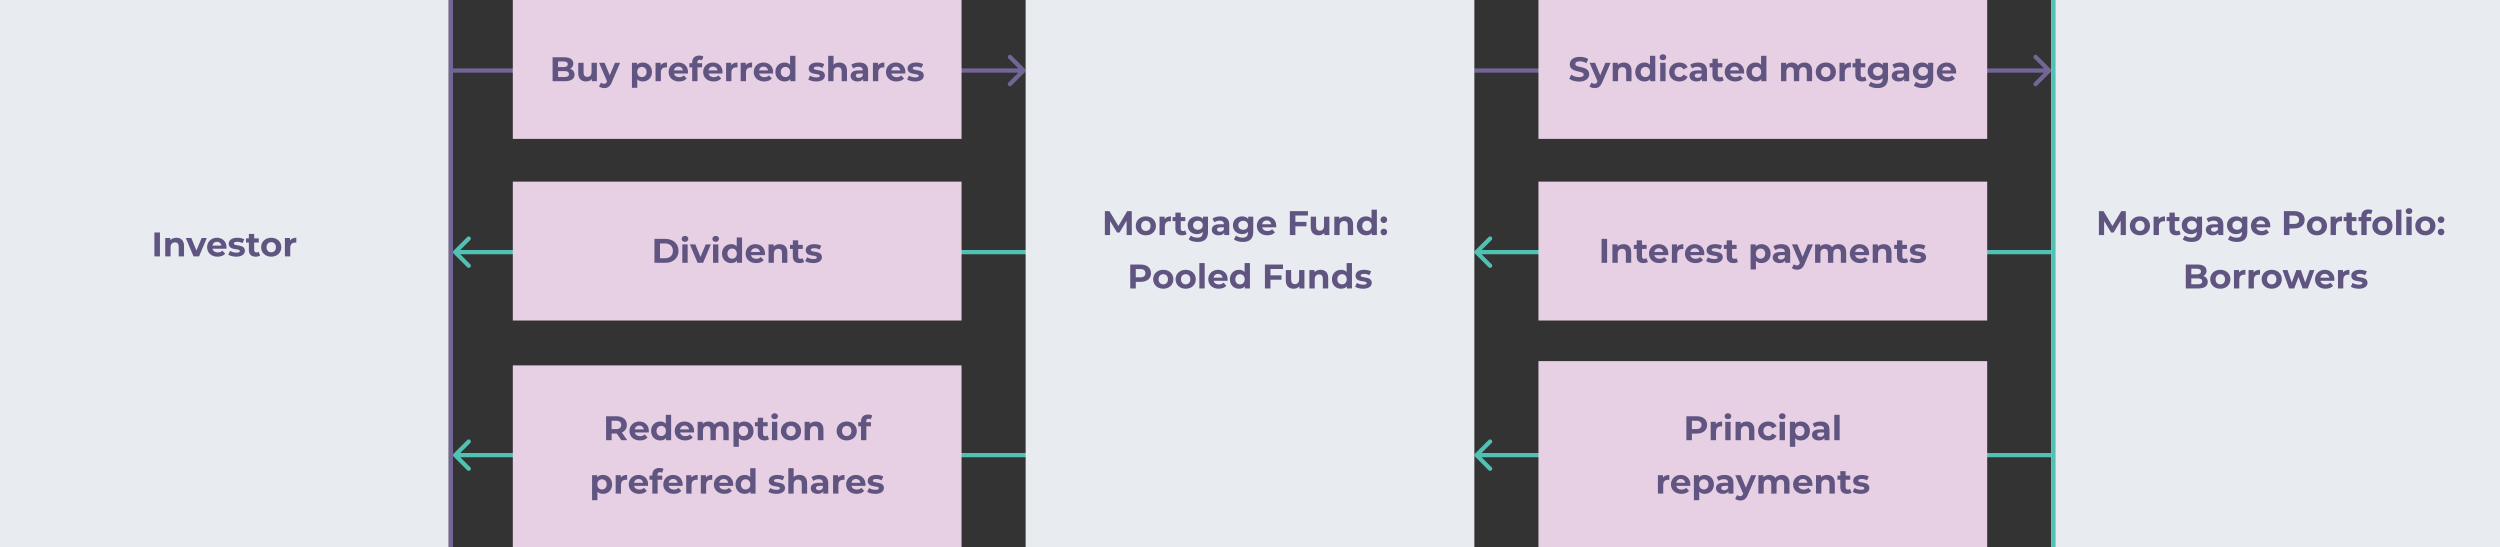 <svg width="1170" height="256" viewBox="0 0 1170 256" fill="none" xmlns="http://www.w3.org/2000/svg">
<rect x="0" y="0" width="1170" height="256" fill="#333333" stroke="none"/>
<path d="M690.293 117.293C689.902 117.683 689.902 118.317 690.293 118.707L696.657 125.071C697.047 125.462 697.681 125.462 698.071 125.071C698.462 124.681 698.462 124.047 698.071 123.657L692.414 118L698.071 112.343C698.462 111.953 698.462 111.319 698.071 110.929C697.681 110.538 697.047 110.538 696.657 110.929L690.293 117.293ZM962 117L691 117L691 119L962 119L962 117Z" fill="#51C1B4"/>
<path d="M212.293 117.293C211.902 117.683 211.902 118.317 212.293 118.707L218.657 125.071C219.047 125.462 219.681 125.462 220.071 125.071C220.462 124.681 220.462 124.047 220.071 123.657L214.414 118L220.071 112.343C220.462 111.953 220.462 111.319 220.071 110.929C219.681 110.538 219.047 110.538 218.657 110.929L212.293 117.293ZM484 117L213 117L213 119L484 119L484 117Z" fill="#51C1B4"/>
<path d="M479.707 33.707C480.098 33.317 480.098 32.683 479.707 32.293L473.343 25.929C472.953 25.538 472.319 25.538 471.929 25.929C471.538 26.32 471.538 26.953 471.929 27.343L477.586 33L471.929 38.657C471.538 39.047 471.538 39.681 471.929 40.071C472.319 40.462 472.953 40.462 473.343 40.071L479.707 33.707ZM210 34L479 34V32L210 32V34Z" fill="#736697"/>
<path d="M959.707 33.707C960.098 33.317 960.098 32.683 959.707 32.293L953.343 25.929C952.953 25.538 952.319 25.538 951.929 25.929C951.538 26.32 951.538 26.953 951.929 27.343L957.586 33L951.929 38.657C951.538 39.047 951.538 39.681 951.929 40.071C952.319 40.462 952.953 40.462 953.343 40.071L959.707 33.707ZM690 34L959 34V32L690 32V34Z" fill="#736697"/>
<path d="M690.293 212.293C689.902 212.683 689.902 213.317 690.293 213.707L696.657 220.071C697.047 220.462 697.681 220.462 698.071 220.071C698.462 219.681 698.462 219.047 698.071 218.657L692.414 213L698.071 207.343C698.462 206.953 698.462 206.319 698.071 205.929C697.681 205.538 697.047 205.538 696.657 205.929L690.293 212.293ZM962 212L691 212L691 214L962 214L962 212Z" fill="#51C1B4"/>
<path d="M212.293 212.293C211.902 212.683 211.902 213.317 212.293 213.707L218.657 220.071C219.047 220.462 219.681 220.462 220.071 220.071C220.462 219.681 220.462 219.047 220.071 218.657L214.414 213L220.071 207.343C220.462 206.953 220.462 206.319 220.071 205.929C219.681 205.538 219.047 205.538 218.657 205.929L212.293 212.293ZM484 212L213 212L213 214L484 214L484 212Z" fill="#51C1B4"/>
<rect width="210" height="256" transform="matrix(1 0 0 -1 0 256)" fill="#E8ECF1"/>
<rect width="210" height="256" transform="matrix(1 0 0 -1 480 256)" fill="#E8ECF1"/>
<rect width="210" height="256" transform="matrix(1 0 0 -1 960 256)" fill="#E8ECF1"/>
<rect width="256" height="2" transform="matrix(-9.73261e-08 -1 -1 1.96318e-08 212 256)" fill="#736697"/>
<rect width="210" height="65" transform="matrix(1 0 0 -1 240 65)" fill="#E7D0E3"/>
<rect width="210" height="65" transform="matrix(1 0 0 -1 720 65)" fill="#E7D0E3"/>
<rect width="210" height="65" transform="matrix(1 0 0 -1 240 150)" fill="#E7D0E3"/>
<rect width="210" height="65" transform="matrix(1 0 0 -1 720 150)" fill="#E7D0E3"/>
<rect width="210" height="85" transform="matrix(1 0 0 -1 240 256)" fill="#E7D0E3"/>
<rect width="210" height="87" transform="matrix(1 0 0 -1 720 256)" fill="#E7D0E3"/>
<rect width="256" height="2" transform="matrix(-9.73261e-08 -1 -1 1.96318e-08 962 256)" fill="#51C1B4"/>
<path d="M72.258 120H74.85V108.8H72.258V120ZM82.564 111.264C81.396 111.264 80.388 111.664 79.716 112.4V111.392H77.332V120H79.828V115.744C79.828 114.16 80.692 113.424 81.892 113.424C82.996 113.424 83.636 114.064 83.636 115.456V120H86.132V115.072C86.132 112.448 84.596 111.264 82.564 111.264ZM94.382 111.392L91.918 117.248L89.534 111.392H86.958L90.574 120H93.15L96.782 111.392H94.382ZM105.998 115.728C105.998 112.96 104.046 111.264 101.518 111.264C98.894 111.264 96.926 113.12 96.926 115.696C96.926 118.256 98.862 120.128 101.838 120.128C103.39 120.128 104.59 119.648 105.39 118.736L104.062 117.296C103.47 117.856 102.814 118.128 101.902 118.128C100.59 118.128 99.678 117.472 99.438 116.4H105.95C105.966 116.192 105.998 115.92 105.998 115.728ZM101.534 113.152C102.654 113.152 103.47 113.856 103.646 114.944H99.406C99.582 113.84 100.398 113.152 101.534 113.152ZM110.556 120.128C113.132 120.128 114.62 118.992 114.62 117.392C114.62 114 109.42 115.424 109.42 113.952C109.42 113.504 109.9 113.152 111.02 113.152C111.804 113.152 112.652 113.312 113.5 113.792L114.332 112.016C113.516 111.536 112.204 111.264 111.02 111.264C108.508 111.264 107.036 112.416 107.036 114.048C107.036 117.488 112.236 116.048 112.236 117.456C112.236 117.936 111.804 118.24 110.652 118.24C109.596 118.24 108.428 117.904 107.66 117.408L106.828 119.2C107.628 119.728 109.1 120.128 110.556 120.128ZM121.04 117.824C120.768 118.032 120.4 118.144 120.032 118.144C119.36 118.144 118.96 117.744 118.96 117.008V113.504H121.104V111.584H118.96V109.488H116.464V111.584H115.136V113.504H116.464V117.04C116.464 119.088 117.648 120.128 119.68 120.128C120.448 120.128 121.2 119.952 121.712 119.584L121.04 117.824ZM126.943 120.128C129.679 120.128 131.663 118.288 131.663 115.696C131.663 113.104 129.679 111.264 126.943 111.264C124.207 111.264 122.207 113.104 122.207 115.696C122.207 118.288 124.207 120.128 126.943 120.128ZM126.943 118.08C125.695 118.08 124.735 117.184 124.735 115.696C124.735 114.208 125.695 113.312 126.943 113.312C128.191 113.312 129.135 114.208 129.135 115.696C129.135 117.184 128.191 118.08 126.943 118.08ZM135.716 112.528V111.392H133.332V120H135.828V115.936C135.828 114.288 136.74 113.536 138.116 113.536C138.308 113.536 138.468 113.552 138.676 113.568V111.264C137.348 111.264 136.324 111.696 135.716 112.528Z" fill="#605481"/>
<path d="M529.694 110L529.662 98.8H527.534L523.406 105.76L519.214 98.8H517.07V110H519.502V103.424L522.782 108.816H523.95L527.246 103.28L527.262 110H529.694ZM536.271 110.128C539.007 110.128 540.991 108.288 540.991 105.696C540.991 103.104 539.007 101.264 536.271 101.264C533.535 101.264 531.535 103.104 531.535 105.696C531.535 108.288 533.535 110.128 536.271 110.128ZM536.271 108.08C535.023 108.08 534.063 107.184 534.063 105.696C534.063 104.208 535.023 103.312 536.271 103.312C537.519 103.312 538.463 104.208 538.463 105.696C538.463 107.184 537.519 108.08 536.271 108.08ZM545.044 102.528V101.392H542.66V110H545.156V105.936C545.156 104.288 546.068 103.536 547.444 103.536C547.636 103.536 547.796 103.552 548.004 103.568V101.264C546.676 101.264 545.652 101.696 545.044 102.528ZM554.665 107.824C554.393 108.032 554.025 108.144 553.657 108.144C552.985 108.144 552.585 107.744 552.585 107.008V103.504H554.729V101.584H552.585V99.488H550.089V101.584H548.761V103.504H550.089V107.04C550.089 109.088 551.273 110.128 553.305 110.128C554.073 110.128 554.825 109.952 555.337 109.584L554.665 107.824ZM562.984 101.392V102.496C562.328 101.664 561.336 101.264 560.136 101.264C557.752 101.264 555.832 102.912 555.832 105.424C555.832 107.936 557.752 109.584 560.136 109.584C561.256 109.584 562.2 109.232 562.856 108.512V108.88C562.856 110.432 562.088 111.232 560.328 111.232C559.224 111.232 558.024 110.848 557.288 110.256L556.296 112.048C557.304 112.832 558.888 113.232 560.52 113.232C563.624 113.232 565.352 111.76 565.352 108.56V101.392H562.984ZM560.632 107.536C559.32 107.536 558.36 106.688 558.36 105.424C558.36 104.16 559.32 103.312 560.632 103.312C561.944 103.312 562.888 104.16 562.888 105.424C562.888 106.688 561.944 107.536 560.632 107.536ZM571.147 101.264C569.771 101.264 568.379 101.632 567.435 102.304L568.331 104.048C568.955 103.552 569.899 103.248 570.811 103.248C572.155 103.248 572.795 103.872 572.795 104.944H570.811C568.187 104.944 567.115 106 567.115 107.52C567.115 109.008 568.315 110.128 570.331 110.128C571.595 110.128 572.491 109.712 572.955 108.928V110H575.291V105.088C575.291 102.48 573.771 101.264 571.147 101.264ZM570.955 108.448C570.075 108.448 569.547 108.032 569.547 107.408C569.547 106.832 569.915 106.4 571.083 106.4H572.795V107.28C572.507 108.064 571.787 108.448 570.955 108.448ZM584.156 101.392V102.496C583.5 101.664 582.508 101.264 581.308 101.264C578.924 101.264 577.004 102.912 577.004 105.424C577.004 107.936 578.924 109.584 581.308 109.584C582.428 109.584 583.372 109.232 584.028 108.512V108.88C584.028 110.432 583.26 111.232 581.5 111.232C580.396 111.232 579.196 110.848 578.46 110.256L577.468 112.048C578.476 112.832 580.06 113.232 581.692 113.232C584.796 113.232 586.524 111.76 586.524 108.56V101.392H584.156ZM581.804 107.536C580.492 107.536 579.532 106.688 579.532 105.424C579.532 104.16 580.492 103.312 581.804 103.312C583.116 103.312 584.06 104.16 584.06 105.424C584.06 106.688 583.116 107.536 581.804 107.536ZM597.279 105.728C597.279 102.96 595.327 101.264 592.799 101.264C590.175 101.264 588.207 103.12 588.207 105.696C588.207 108.256 590.143 110.128 593.119 110.128C594.671 110.128 595.871 109.648 596.671 108.736L595.343 107.296C594.751 107.856 594.095 108.128 593.183 108.128C591.871 108.128 590.959 107.472 590.719 106.4H597.231C597.247 106.192 597.279 105.92 597.279 105.728ZM592.815 103.152C593.935 103.152 594.751 103.856 594.927 104.944H590.687C590.863 103.84 591.679 103.152 592.815 103.152ZM612.112 100.88V98.8H603.648V110H606.24V105.92H611.424V103.84H606.24V100.88H612.112ZM619.648 101.392V105.648C619.648 107.232 618.816 107.968 617.664 107.968C616.56 107.968 615.92 107.328 615.92 105.888V101.392H613.424V106.256C613.424 108.912 614.944 110.128 617.104 110.128C618.16 110.128 619.12 109.728 619.776 108.976V110H622.144V101.392H619.648ZM629.689 101.264C628.521 101.264 627.513 101.664 626.841 102.4V101.392H624.457V110H626.953V105.744C626.953 104.16 627.817 103.424 629.017 103.424C630.121 103.424 630.761 104.064 630.761 105.456V110H633.257V105.072C633.257 102.448 631.721 101.264 629.689 101.264ZM641.885 98.128V102.304C641.261 101.6 640.365 101.264 639.309 101.264C636.877 101.264 635.005 102.992 635.005 105.696C635.005 108.4 636.877 110.128 639.309 110.128C640.461 110.128 641.373 109.76 641.997 109.008V110H644.381V98.128H641.885ZM639.741 108.08C638.493 108.08 637.533 107.184 637.533 105.696C637.533 104.208 638.493 103.312 639.741 103.312C640.973 103.312 641.933 104.208 641.933 105.696C641.933 107.184 640.973 108.08 639.741 108.08ZM647.635 104.384C648.499 104.384 649.187 103.728 649.187 102.816C649.187 101.888 648.499 101.28 647.635 101.28C646.771 101.28 646.083 101.888 646.083 102.816C646.083 103.728 646.771 104.384 647.635 104.384ZM647.635 110.128C648.499 110.128 649.187 109.472 649.187 108.56C649.187 107.632 648.499 107.024 647.635 107.024C646.771 107.024 646.083 107.632 646.083 108.56C646.083 109.472 646.771 110.128 647.635 110.128ZM533.801 123.8H528.953V135H531.545V131.912H533.801C536.793 131.912 538.665 130.36 538.665 127.864C538.665 125.352 536.793 123.8 533.801 123.8ZM533.657 129.8H531.545V125.912H533.657C535.241 125.912 536.041 126.632 536.041 127.864C536.041 129.08 535.241 129.8 533.657 129.8ZM544.42 135.128C547.156 135.128 549.14 133.288 549.14 130.696C549.14 128.104 547.156 126.264 544.42 126.264C541.684 126.264 539.684 128.104 539.684 130.696C539.684 133.288 541.684 135.128 544.42 135.128ZM544.42 133.08C543.172 133.08 542.212 132.184 542.212 130.696C542.212 129.208 543.172 128.312 544.42 128.312C545.668 128.312 546.612 129.208 546.612 130.696C546.612 132.184 545.668 133.08 544.42 133.08ZM554.904 135.128C557.64 135.128 559.624 133.288 559.624 130.696C559.624 128.104 557.64 126.264 554.904 126.264C552.168 126.264 550.168 128.104 550.168 130.696C550.168 133.288 552.168 135.128 554.904 135.128ZM554.904 133.08C553.656 133.08 552.696 132.184 552.696 130.696C552.696 129.208 553.656 128.312 554.904 128.312C556.152 128.312 557.096 129.208 557.096 130.696C557.096 132.184 556.152 133.08 554.904 133.08ZM561.293 135H563.789V123.128H561.293V135ZM574.537 130.728C574.537 127.96 572.585 126.264 570.057 126.264C567.433 126.264 565.465 128.12 565.465 130.696C565.465 133.256 567.401 135.128 570.377 135.128C571.929 135.128 573.129 134.648 573.929 133.736L572.601 132.296C572.009 132.856 571.353 133.128 570.441 133.128C569.129 133.128 568.217 132.472 567.977 131.4H574.489C574.505 131.192 574.537 130.92 574.537 130.728ZM570.073 128.152C571.193 128.152 572.009 128.856 572.185 129.944H567.945C568.121 128.84 568.937 128.152 570.073 128.152ZM582.471 123.128V127.304C581.847 126.6 580.951 126.264 579.895 126.264C577.463 126.264 575.591 127.992 575.591 130.696C575.591 133.4 577.463 135.128 579.895 135.128C581.047 135.128 581.959 134.76 582.583 134.008V135H584.967V123.128H582.471ZM580.327 133.08C579.079 133.08 578.119 132.184 578.119 130.696C578.119 129.208 579.079 128.312 580.327 128.312C581.559 128.312 582.519 129.208 582.519 130.696C582.519 132.184 581.559 133.08 580.327 133.08ZM600.448 125.88V123.8H591.984V135H594.576V130.92H599.76V128.84H594.576V125.88H600.448ZM607.984 126.392V130.648C607.984 132.232 607.152 132.968 606 132.968C604.896 132.968 604.256 132.328 604.256 130.888V126.392H601.76V131.256C601.76 133.912 603.28 135.128 605.44 135.128C606.496 135.128 607.456 134.728 608.112 133.976V135H610.48V126.392H607.984ZM618.025 126.264C616.857 126.264 615.849 126.664 615.177 127.4V126.392H612.793V135H615.289V130.744C615.289 129.16 616.153 128.424 617.353 128.424C618.457 128.424 619.097 129.064 619.097 130.456V135H621.593V130.072C621.593 127.448 620.057 126.264 618.025 126.264ZM630.221 123.128V127.304C629.597 126.6 628.701 126.264 627.645 126.264C625.213 126.264 623.341 127.992 623.341 130.696C623.341 133.4 625.213 135.128 627.645 135.128C628.797 135.128 629.709 134.76 630.333 134.008V135H632.717V123.128H630.221ZM628.077 133.08C626.829 133.08 625.869 132.184 625.869 130.696C625.869 129.208 626.829 128.312 628.077 128.312C629.309 128.312 630.269 129.208 630.269 130.696C630.269 132.184 629.309 133.08 628.077 133.08ZM637.923 135.128C640.499 135.128 641.987 133.992 641.987 132.392C641.987 129 636.787 130.424 636.787 128.952C636.787 128.504 637.267 128.152 638.387 128.152C639.171 128.152 640.019 128.312 640.867 128.792L641.699 127.016C640.883 126.536 639.571 126.264 638.387 126.264C635.875 126.264 634.403 127.416 634.403 129.048C634.403 132.488 639.603 131.048 639.603 132.456C639.603 132.936 639.171 133.24 638.019 133.24C636.963 133.24 635.795 132.904 635.027 132.408L634.195 134.2C634.995 134.728 636.467 135.128 637.923 135.128Z" fill="#605481"/>
<path d="M994.913 110L994.881 98.8H992.753L988.625 105.76L984.433 98.8H982.289V110H984.721V103.424L988.001 108.816H989.169L992.465 103.28L992.481 110H994.913ZM1001.49 110.128C1004.23 110.128 1006.21 108.288 1006.21 105.696C1006.21 103.104 1004.23 101.264 1001.49 101.264C998.754 101.264 996.754 103.104 996.754 105.696C996.754 108.288 998.754 110.128 1001.49 110.128ZM1001.49 108.08C1000.24 108.08 999.282 107.184 999.282 105.696C999.282 104.208 1000.24 103.312 1001.49 103.312C1002.74 103.312 1003.68 104.208 1003.68 105.696C1003.68 107.184 1002.74 108.08 1001.49 108.08ZM1010.26 102.528V101.392H1007.88V110H1010.37V105.936C1010.37 104.288 1011.29 103.536 1012.66 103.536C1012.85 103.536 1013.01 103.552 1013.22 103.568V101.264C1011.89 101.264 1010.87 101.696 1010.26 102.528ZM1019.88 107.824C1019.61 108.032 1019.24 108.144 1018.88 108.144C1018.2 108.144 1017.8 107.744 1017.8 107.008V103.504H1019.95V101.584H1017.8V99.488H1015.31V101.584H1013.98V103.504H1015.31V107.04C1015.31 109.088 1016.49 110.128 1018.52 110.128C1019.29 110.128 1020.04 109.952 1020.56 109.584L1019.88 107.824ZM1028.2 101.392V102.496C1027.55 101.664 1026.56 101.264 1025.36 101.264C1022.97 101.264 1021.05 102.912 1021.05 105.424C1021.05 107.936 1022.97 109.584 1025.36 109.584C1026.48 109.584 1027.42 109.232 1028.08 108.512V108.88C1028.08 110.432 1027.31 111.232 1025.55 111.232C1024.44 111.232 1023.24 110.848 1022.51 110.256L1021.52 112.048C1022.52 112.832 1024.11 113.232 1025.74 113.232C1028.84 113.232 1030.57 111.76 1030.57 108.56V101.392H1028.2ZM1025.85 107.536C1024.54 107.536 1023.58 106.688 1023.58 105.424C1023.58 104.16 1024.54 103.312 1025.85 103.312C1027.16 103.312 1028.11 104.16 1028.11 105.424C1028.11 106.688 1027.16 107.536 1025.85 107.536ZM1036.37 101.264C1034.99 101.264 1033.6 101.632 1032.65 102.304L1033.55 104.048C1034.17 103.552 1035.12 103.248 1036.03 103.248C1037.37 103.248 1038.01 103.872 1038.01 104.944H1036.03C1033.41 104.944 1032.33 106 1032.33 107.52C1032.33 109.008 1033.53 110.128 1035.55 110.128C1036.81 110.128 1037.71 109.712 1038.17 108.928V110H1040.51V105.088C1040.51 102.48 1038.99 101.264 1036.37 101.264ZM1036.17 108.448C1035.29 108.448 1034.77 108.032 1034.77 107.408C1034.77 106.832 1035.13 106.4 1036.3 106.4H1038.01V107.28C1037.73 108.064 1037.01 108.448 1036.17 108.448ZM1049.37 101.392V102.496C1048.72 101.664 1047.73 101.264 1046.53 101.264C1044.14 101.264 1042.22 102.912 1042.22 105.424C1042.22 107.936 1044.14 109.584 1046.53 109.584C1047.65 109.584 1048.59 109.232 1049.25 108.512V108.88C1049.25 110.432 1048.48 111.232 1046.72 111.232C1045.61 111.232 1044.41 110.848 1043.68 110.256L1042.69 112.048C1043.69 112.832 1045.28 113.232 1046.91 113.232C1050.01 113.232 1051.74 111.76 1051.74 108.56V101.392H1049.37ZM1047.02 107.536C1045.71 107.536 1044.75 106.688 1044.75 105.424C1044.75 104.16 1045.71 103.312 1047.02 103.312C1048.33 103.312 1049.28 104.16 1049.28 105.424C1049.28 106.688 1048.33 107.536 1047.02 107.536ZM1062.5 105.728C1062.5 102.96 1060.55 101.264 1058.02 101.264C1055.39 101.264 1053.43 103.12 1053.43 105.696C1053.43 108.256 1055.36 110.128 1058.34 110.128C1059.89 110.128 1061.09 109.648 1061.89 108.736L1060.56 107.296C1059.97 107.856 1059.31 108.128 1058.4 108.128C1057.09 108.128 1056.18 107.472 1055.94 106.4H1062.45C1062.47 106.192 1062.5 105.92 1062.5 105.728ZM1058.03 103.152C1059.15 103.152 1059.97 103.856 1060.15 104.944H1055.91C1056.08 103.84 1056.9 103.152 1058.03 103.152ZM1073.72 98.8H1068.87V110H1071.46V106.912H1073.72C1076.71 106.912 1078.58 105.36 1078.58 102.864C1078.58 100.352 1076.71 98.8 1073.72 98.8ZM1073.57 104.8H1071.46V100.912H1073.57C1075.16 100.912 1075.96 101.632 1075.96 102.864C1075.96 104.08 1075.16 104.8 1073.57 104.8ZM1084.33 110.128C1087.07 110.128 1089.05 108.288 1089.05 105.696C1089.05 103.104 1087.07 101.264 1084.33 101.264C1081.6 101.264 1079.6 103.104 1079.6 105.696C1079.6 108.288 1081.6 110.128 1084.33 110.128ZM1084.33 108.08C1083.09 108.08 1082.13 107.184 1082.13 105.696C1082.13 104.208 1083.09 103.312 1084.33 103.312C1085.58 103.312 1086.53 104.208 1086.53 105.696C1086.53 107.184 1085.58 108.08 1084.33 108.08ZM1093.11 102.528V101.392H1090.72V110H1093.22V105.936C1093.22 104.288 1094.13 103.536 1095.51 103.536C1095.7 103.536 1095.86 103.552 1096.07 103.568V101.264C1094.74 101.264 1093.71 101.696 1093.11 102.528ZM1102.73 107.824C1102.46 108.032 1102.09 108.144 1101.72 108.144C1101.05 108.144 1100.65 107.744 1100.65 107.008V103.504H1102.79V101.584H1100.65V99.488H1098.15V101.584H1096.82V103.504H1098.15V107.04C1098.15 109.088 1099.34 110.128 1101.37 110.128C1102.14 110.128 1102.89 109.952 1103.4 109.584L1102.73 107.824ZM1107.54 101.216C1107.54 100.368 1107.94 99.968 1108.67 99.968C1109.06 99.968 1109.41 100.08 1109.68 100.272L1110.34 98.464C1109.87 98.144 1109.14 98 1108.43 98C1106.29 98 1105.1 99.264 1105.1 101.2V101.584H1103.78V103.504H1105.1V110H1107.6V103.504H1109.74V101.584H1107.54V101.216ZM1114.97 110.128C1117.71 110.128 1119.69 108.288 1119.69 105.696C1119.69 103.104 1117.71 101.264 1114.97 101.264C1112.24 101.264 1110.24 103.104 1110.24 105.696C1110.24 108.288 1112.24 110.128 1114.97 110.128ZM1114.97 108.08C1113.73 108.08 1112.77 107.184 1112.77 105.696C1112.77 104.208 1113.73 103.312 1114.97 103.312C1116.22 103.312 1117.17 104.208 1117.17 105.696C1117.17 107.184 1116.22 108.08 1114.97 108.08ZM1121.36 110H1123.86V98.128H1121.36V110ZM1127.42 100.192C1128.35 100.192 1128.98 99.584 1128.98 98.752C1128.98 97.984 1128.35 97.408 1127.42 97.408C1126.5 97.408 1125.87 98.016 1125.87 98.8C1125.87 99.584 1126.5 100.192 1127.42 100.192ZM1126.18 110H1128.67V101.392H1126.18V110ZM1135.08 110.128C1137.82 110.128 1139.8 108.288 1139.8 105.696C1139.8 103.104 1137.82 101.264 1135.08 101.264C1132.35 101.264 1130.35 103.104 1130.35 105.696C1130.35 108.288 1132.35 110.128 1135.08 110.128ZM1135.08 108.08C1133.84 108.08 1132.88 107.184 1132.88 105.696C1132.88 104.208 1133.84 103.312 1135.08 103.312C1136.33 103.312 1137.28 104.208 1137.28 105.696C1137.28 107.184 1136.33 108.08 1135.08 108.08ZM1142.42 104.384C1143.28 104.384 1143.97 103.728 1143.97 102.816C1143.97 101.888 1143.28 101.28 1142.42 101.28C1141.55 101.28 1140.86 101.888 1140.86 102.816C1140.86 103.728 1141.55 104.384 1142.42 104.384ZM1142.42 110.128C1143.28 110.128 1143.97 109.472 1143.97 108.56C1143.97 107.632 1143.28 107.024 1142.42 107.024C1141.55 107.024 1140.86 107.632 1140.86 108.56C1140.86 109.472 1141.55 110.128 1142.42 110.128ZM1031.18 129.176C1032.09 128.696 1032.67 127.832 1032.67 126.712C1032.67 124.968 1031.23 123.8 1028.43 123.8H1022.95V135H1028.75C1031.69 135 1033.23 133.88 1033.23 131.944C1033.23 130.536 1032.43 129.576 1031.18 129.176ZM1028.11 125.752C1029.37 125.752 1030.06 126.184 1030.06 127.064C1030.06 127.944 1029.37 128.392 1028.11 128.392H1025.53V125.752H1028.11ZM1028.55 133.048H1025.53V130.28H1028.55C1029.9 130.28 1030.62 130.728 1030.62 131.672C1030.62 132.632 1029.9 133.048 1028.55 133.048ZM1039.11 135.128C1041.84 135.128 1043.83 133.288 1043.83 130.696C1043.83 128.104 1041.84 126.264 1039.11 126.264C1036.37 126.264 1034.37 128.104 1034.37 130.696C1034.37 133.288 1036.37 135.128 1039.11 135.128ZM1039.11 133.08C1037.86 133.08 1036.9 132.184 1036.9 130.696C1036.9 129.208 1037.86 128.312 1039.11 128.312C1040.36 128.312 1041.3 129.208 1041.3 130.696C1041.3 132.184 1040.36 133.08 1039.11 133.08ZM1047.88 127.528V126.392H1045.5V135H1047.99V130.936C1047.99 129.288 1048.9 128.536 1050.28 128.536C1050.47 128.536 1050.63 128.552 1050.84 128.568V126.264C1049.51 126.264 1048.49 126.696 1047.88 127.528ZM1054.71 127.528V126.392H1052.32V135H1054.82V130.936C1054.82 129.288 1055.73 128.536 1057.11 128.536C1057.3 128.536 1057.46 128.552 1057.67 128.568V126.264C1056.34 126.264 1055.32 126.696 1054.71 127.528ZM1063.17 135.128C1065.91 135.128 1067.89 133.288 1067.89 130.696C1067.89 128.104 1065.91 126.264 1063.17 126.264C1060.43 126.264 1058.43 128.104 1058.43 130.696C1058.43 133.288 1060.43 135.128 1063.17 135.128ZM1063.17 133.08C1061.92 133.08 1060.96 132.184 1060.96 130.696C1060.96 129.208 1061.92 128.312 1063.17 128.312C1064.42 128.312 1065.36 129.208 1065.36 130.696C1065.36 132.184 1064.42 133.08 1063.17 133.08ZM1080.94 126.392L1078.84 132.216L1076.8 126.392H1074.68L1072.57 132.216L1070.54 126.392H1068.19L1071.29 135H1073.69L1075.69 129.656L1077.63 135H1080.03L1083.15 126.392H1080.94ZM1092.51 130.728C1092.51 127.96 1090.55 126.264 1088.03 126.264C1085.4 126.264 1083.43 128.12 1083.43 130.696C1083.43 133.256 1085.37 135.128 1088.35 135.128C1089.9 135.128 1091.1 134.648 1091.9 133.736L1090.57 132.296C1089.98 132.856 1089.32 133.128 1088.41 133.128C1087.1 133.128 1086.19 132.472 1085.95 131.4H1092.46C1092.47 131.192 1092.51 130.92 1092.51 130.728ZM1088.04 128.152C1089.16 128.152 1089.98 128.856 1090.15 129.944H1085.91C1086.09 128.84 1086.91 128.152 1088.04 128.152ZM1096.55 127.528V126.392H1094.17V135H1096.66V130.936C1096.66 129.288 1097.58 128.536 1098.95 128.536C1099.14 128.536 1099.3 128.552 1099.51 128.568V126.264C1098.18 126.264 1097.16 126.696 1096.55 127.528ZM1103.92 135.128C1106.5 135.128 1107.99 133.992 1107.99 132.392C1107.99 129 1102.79 130.424 1102.79 128.952C1102.79 128.504 1103.27 128.152 1104.39 128.152C1105.17 128.152 1106.02 128.312 1106.87 128.792L1107.7 127.016C1106.88 126.536 1105.57 126.264 1104.39 126.264C1101.88 126.264 1100.4 127.416 1100.4 129.048C1100.4 132.488 1105.6 131.048 1105.6 132.456C1105.6 132.936 1105.17 133.24 1104.02 133.24C1102.96 133.24 1101.8 132.904 1101.03 132.408L1100.2 134.2C1101 134.728 1102.47 135.128 1103.92 135.128Z" fill="#605481"/>
<path d="M266.833 32.176C267.745 31.696 268.321 30.832 268.321 29.712C268.321 27.968 266.881 26.8 264.081 26.8H258.609V38H264.401C267.345 38 268.881 36.88 268.881 34.944C268.881 33.536 268.081 32.576 266.833 32.176ZM263.761 28.752C265.025 28.752 265.713 29.184 265.713 30.064C265.713 30.944 265.025 31.392 263.761 31.392H261.185V28.752H263.761ZM264.209 36.048H261.185V33.28H264.209C265.553 33.28 266.273 33.728 266.273 34.672C266.273 35.632 265.553 36.048 264.209 36.048ZM276.844 29.392V33.648C276.844 35.232 276.012 35.968 274.86 35.968C273.756 35.968 273.116 35.328 273.116 33.888V29.392H270.62V34.256C270.62 36.912 272.14 38.128 274.3 38.128C275.356 38.128 276.316 37.728 276.972 36.976V38H279.34V29.392H276.844ZM287.796 29.392L285.364 35.232L282.948 29.392H280.372L284.1 38.064L284.068 38.144C283.732 38.912 283.348 39.216 282.66 39.216C282.164 39.216 281.636 39.008 281.252 38.672L280.34 40.448C280.9 40.944 281.86 41.232 282.74 41.232C284.292 41.232 285.476 40.608 286.308 38.528L290.196 29.392H287.796ZM300.834 29.264C299.682 29.264 298.754 29.632 298.13 30.384V29.392H295.746V41.104H298.242V37.088C298.882 37.792 299.762 38.128 300.834 38.128C303.25 38.128 305.122 36.4 305.122 33.696C305.122 30.992 303.25 29.264 300.834 29.264ZM300.402 36.08C299.154 36.08 298.21 35.184 298.21 33.696C298.21 32.208 299.154 31.312 300.402 31.312C301.65 31.312 302.594 32.208 302.594 33.696C302.594 35.184 301.65 36.08 300.402 36.08ZM309.177 30.528V29.392H306.793V38H309.289V33.936C309.289 32.288 310.201 31.536 311.577 31.536C311.769 31.536 311.929 31.552 312.137 31.568V29.264C310.809 29.264 309.785 29.696 309.177 30.528ZM321.975 33.728C321.975 30.96 320.023 29.264 317.495 29.264C314.871 29.264 312.903 31.12 312.903 33.696C312.903 36.256 314.839 38.128 317.815 38.128C319.367 38.128 320.567 37.648 321.367 36.736L320.039 35.296C319.447 35.856 318.791 36.128 317.879 36.128C316.567 36.128 315.655 35.472 315.415 34.4H321.927C321.943 34.192 321.975 33.92 321.975 33.728ZM317.511 31.152C318.631 31.152 319.447 31.856 319.623 32.944H315.383C315.559 31.84 316.375 31.152 317.511 31.152ZM326.372 29.216C326.372 28.368 326.772 27.968 327.508 27.968C327.892 27.968 328.244 28.08 328.516 28.272L329.172 26.464C328.708 26.144 327.972 26 327.268 26C325.124 26 323.94 27.264 323.94 29.2V29.584H322.612V31.504H323.94V38H326.436V31.504H328.58V29.584H326.372V29.216ZM338.147 33.728C338.147 30.96 336.195 29.264 333.667 29.264C331.043 29.264 329.075 31.12 329.075 33.696C329.075 36.256 331.011 38.128 333.987 38.128C335.539 38.128 336.739 37.648 337.539 36.736L336.211 35.296C335.619 35.856 334.963 36.128 334.051 36.128C332.739 36.128 331.827 35.472 331.587 34.4H338.099C338.115 34.192 338.147 33.92 338.147 33.728ZM333.683 31.152C334.803 31.152 335.619 31.856 335.795 32.944H331.555C331.731 31.84 332.547 31.152 333.683 31.152ZM342.192 30.528V29.392H339.808V38H342.304V33.936C342.304 32.288 343.216 31.536 344.592 31.536C344.784 31.536 344.944 31.552 345.152 31.568V29.264C343.824 29.264 342.8 29.696 342.192 30.528ZM349.02 30.528V29.392H346.636V38H349.132V33.936C349.132 32.288 350.044 31.536 351.42 31.536C351.612 31.536 351.772 31.552 351.98 31.568V29.264C350.652 29.264 349.628 29.696 349.02 30.528ZM361.818 33.728C361.818 30.96 359.866 29.264 357.338 29.264C354.714 29.264 352.746 31.12 352.746 33.696C352.746 36.256 354.682 38.128 357.658 38.128C359.21 38.128 360.41 37.648 361.21 36.736L359.882 35.296C359.29 35.856 358.634 36.128 357.722 36.128C356.41 36.128 355.498 35.472 355.258 34.4H361.77C361.786 34.192 361.818 33.92 361.818 33.728ZM357.354 31.152C358.474 31.152 359.29 31.856 359.466 32.944H355.226C355.402 31.84 356.218 31.152 357.354 31.152ZM369.752 26.128V30.304C369.128 29.6 368.232 29.264 367.176 29.264C364.744 29.264 362.872 30.992 362.872 33.696C362.872 36.4 364.744 38.128 367.176 38.128C368.328 38.128 369.24 37.76 369.864 37.008V38H372.248V26.128H369.752ZM367.608 36.08C366.36 36.08 365.4 35.184 365.4 33.696C365.4 32.208 366.36 31.312 367.608 31.312C368.84 31.312 369.8 32.208 369.8 33.696C369.8 35.184 368.84 36.08 367.608 36.08ZM381.986 38.128C384.562 38.128 386.05 36.992 386.05 35.392C386.05 32 380.85 33.424 380.85 31.952C380.85 31.504 381.33 31.152 382.45 31.152C383.234 31.152 384.082 31.312 384.93 31.792L385.762 30.016C384.946 29.536 383.634 29.264 382.45 29.264C379.938 29.264 378.465 30.416 378.465 32.048C378.465 35.488 383.666 34.048 383.666 35.456C383.666 35.936 383.234 36.24 382.082 36.24C381.026 36.24 379.858 35.904 379.09 35.408L378.258 37.2C379.058 37.728 380.53 38.128 381.986 38.128ZM392.822 29.264C391.718 29.264 390.758 29.616 390.086 30.288V26.128H387.59V38H390.086V33.744C390.086 32.16 390.95 31.424 392.15 31.424C393.254 31.424 393.894 32.064 393.894 33.456V38H396.39V33.072C396.39 30.448 394.854 29.264 392.822 29.264ZM402.124 29.264C400.748 29.264 399.356 29.632 398.412 30.304L399.308 32.048C399.932 31.552 400.876 31.248 401.788 31.248C403.132 31.248 403.772 31.872 403.772 32.944H401.788C399.164 32.944 398.092 34 398.092 35.52C398.092 37.008 399.292 38.128 401.308 38.128C402.572 38.128 403.468 37.712 403.932 36.928V38H406.268V33.088C406.268 30.48 404.748 29.264 402.124 29.264ZM401.932 36.448C401.052 36.448 400.524 36.032 400.524 35.408C400.524 34.832 400.892 34.4 402.06 34.4H403.772V35.28C403.484 36.064 402.764 36.448 401.932 36.448ZM410.911 30.528V29.392H408.527V38H411.023V33.936C411.023 32.288 411.935 31.536 413.311 31.536C413.503 31.536 413.663 31.552 413.871 31.568V29.264C412.543 29.264 411.519 29.696 410.911 30.528ZM423.709 33.728C423.709 30.96 421.757 29.264 419.229 29.264C416.605 29.264 414.637 31.12 414.637 33.696C414.637 36.256 416.573 38.128 419.549 38.128C421.101 38.128 422.301 37.648 423.101 36.736L421.773 35.296C421.181 35.856 420.525 36.128 419.613 36.128C418.301 36.128 417.389 35.472 417.149 34.4H423.661C423.677 34.192 423.709 33.92 423.709 33.728ZM419.245 31.152C420.365 31.152 421.181 31.856 421.357 32.944H417.117C417.293 31.84 418.109 31.152 419.245 31.152ZM428.267 38.128C430.843 38.128 432.331 36.992 432.331 35.392C432.331 32 427.131 33.424 427.131 31.952C427.131 31.504 427.611 31.152 428.731 31.152C429.515 31.152 430.363 31.312 431.211 31.792L432.043 30.016C431.227 29.536 429.915 29.264 428.731 29.264C426.219 29.264 424.747 30.416 424.747 32.048C424.747 35.488 429.947 34.048 429.947 35.456C429.947 35.936 429.515 36.24 428.363 36.24C427.307 36.24 426.139 35.904 425.371 35.408L424.539 37.2C425.339 37.728 426.811 38.128 428.267 38.128Z" fill="#605481"/>
<path d="M739 38.192C742.2 38.192 743.752 36.592 743.752 34.72C743.752 30.608 737.24 32.032 737.24 29.968C737.24 29.264 737.832 28.688 739.368 28.688C740.36 28.688 741.432 28.976 742.472 29.568L743.272 27.6C742.232 26.944 740.792 26.608 739.384 26.608C736.2 26.608 734.664 28.192 734.664 30.096C734.664 34.256 741.176 32.816 741.176 34.912C741.176 35.6 740.552 36.112 739.016 36.112C737.672 36.112 736.264 35.632 735.32 34.944L734.44 36.896C735.432 37.664 737.224 38.192 739 38.192ZM751.335 29.392L748.903 35.232L746.487 29.392H743.911L747.639 38.064L747.607 38.144C747.271 38.912 746.887 39.216 746.199 39.216C745.703 39.216 745.175 39.008 744.791 38.672L743.879 40.448C744.439 40.944 745.399 41.232 746.279 41.232C747.831 41.232 749.015 40.608 749.847 38.528L753.735 29.392H751.335ZM759.986 29.264C758.818 29.264 757.81 29.664 757.138 30.4V29.392H754.754V38H757.25V33.744C757.25 32.16 758.114 31.424 759.314 31.424C760.418 31.424 761.058 32.064 761.058 33.456V38H763.554V33.072C763.554 30.448 762.018 29.264 759.986 29.264ZM772.182 26.128V30.304C771.558 29.6 770.662 29.264 769.606 29.264C767.174 29.264 765.302 30.992 765.302 33.696C765.302 36.4 767.174 38.128 769.606 38.128C770.758 38.128 771.67 37.76 772.294 37.008V38H774.678V26.128H772.182ZM770.038 36.08C768.79 36.08 767.83 35.184 767.83 33.696C767.83 32.208 768.79 31.312 770.038 31.312C771.27 31.312 772.23 32.208 772.23 33.696C772.23 35.184 771.27 36.08 770.038 36.08ZM778.236 28.192C779.164 28.192 779.788 27.584 779.788 26.752C779.788 25.984 779.164 25.408 778.236 25.408C777.308 25.408 776.684 26.016 776.684 26.8C776.684 27.584 777.308 28.192 778.236 28.192ZM776.988 38H779.484V29.392H776.988V38ZM785.96 38.128C787.768 38.128 789.192 37.328 789.816 35.952L787.88 34.896C787.416 35.728 786.728 36.08 785.944 36.08C784.68 36.08 783.688 35.2 783.688 33.696C783.688 32.192 784.68 31.312 785.944 31.312C786.728 31.312 787.416 31.68 787.88 32.496L789.816 31.456C789.192 30.048 787.768 29.264 785.96 29.264C783.16 29.264 781.16 31.104 781.16 33.696C781.16 36.288 783.16 38.128 785.96 38.128ZM794.726 29.264C793.35 29.264 791.958 29.632 791.014 30.304L791.91 32.048C792.534 31.552 793.478 31.248 794.39 31.248C795.734 31.248 796.374 31.872 796.374 32.944H794.39C791.766 32.944 790.694 34 790.694 35.52C790.694 37.008 791.894 38.128 793.91 38.128C795.174 38.128 796.07 37.712 796.534 36.928V38H798.87V33.088C798.87 30.48 797.35 29.264 794.726 29.264ZM794.534 36.448C793.654 36.448 793.126 36.032 793.126 35.408C793.126 34.832 793.494 34.4 794.662 34.4H796.374V35.28C796.086 36.064 795.366 36.448 794.534 36.448ZM806.009 35.824C805.737 36.032 805.369 36.144 805.001 36.144C804.329 36.144 803.929 35.744 803.929 35.008V31.504H806.073V29.584H803.929V27.488H801.433V29.584H800.105V31.504H801.433V35.04C801.433 37.088 802.617 38.128 804.649 38.128C805.417 38.128 806.169 37.952 806.681 37.584L806.009 35.824ZM816.248 33.728C816.248 30.96 814.296 29.264 811.768 29.264C809.144 29.264 807.176 31.12 807.176 33.696C807.176 36.256 809.112 38.128 812.088 38.128C813.64 38.128 814.84 37.648 815.64 36.736L814.312 35.296C813.72 35.856 813.064 36.128 812.152 36.128C810.84 36.128 809.928 35.472 809.688 34.4H816.2C816.216 34.192 816.248 33.92 816.248 33.728ZM811.784 31.152C812.904 31.152 813.72 31.856 813.896 32.944H809.656C809.832 31.84 810.648 31.152 811.784 31.152ZM824.182 26.128V30.304C823.558 29.6 822.662 29.264 821.606 29.264C819.174 29.264 817.302 30.992 817.302 33.696C817.302 36.4 819.174 38.128 821.606 38.128C822.758 38.128 823.67 37.76 824.294 37.008V38H826.678V26.128H824.182ZM822.038 36.08C820.79 36.08 819.83 35.184 819.83 33.696C819.83 32.208 820.79 31.312 822.038 31.312C823.27 31.312 824.23 32.208 824.23 33.696C824.23 35.184 823.27 36.08 822.038 36.08ZM844.543 29.264C843.247 29.264 842.127 29.792 841.439 30.672C840.831 29.728 839.807 29.264 838.607 29.264C837.503 29.264 836.543 29.648 835.903 30.384V29.392H833.519V38H836.015V33.68C836.015 32.144 836.799 31.424 837.903 31.424C838.943 31.424 839.535 32.064 839.535 33.456V38H842.031V33.68C842.031 32.144 842.815 31.424 843.935 31.424C844.943 31.424 845.567 32.064 845.567 33.456V38H848.063V33.072C848.063 30.448 846.591 29.264 844.543 29.264ZM854.49 38.128C857.226 38.128 859.21 36.288 859.21 33.696C859.21 31.104 857.226 29.264 854.49 29.264C851.754 29.264 849.754 31.104 849.754 33.696C849.754 36.288 851.754 38.128 854.49 38.128ZM854.49 36.08C853.242 36.08 852.282 35.184 852.282 33.696C852.282 32.208 853.242 31.312 854.49 31.312C855.738 31.312 856.682 32.208 856.682 33.696C856.682 35.184 855.738 36.08 854.49 36.08ZM863.263 30.528V29.392H860.879V38H863.375V33.936C863.375 32.288 864.287 31.536 865.663 31.536C865.855 31.536 866.015 31.552 866.223 31.568V29.264C864.895 29.264 863.871 29.696 863.263 30.528ZM872.884 35.824C872.612 36.032 872.244 36.144 871.876 36.144C871.204 36.144 870.804 35.744 870.804 35.008V31.504H872.948V29.584H870.804V27.488H868.308V29.584H866.98V31.504H868.308V35.04C868.308 37.088 869.492 38.128 871.524 38.128C872.292 38.128 873.044 37.952 873.556 37.584L872.884 35.824ZM881.203 29.392V30.496C880.547 29.664 879.555 29.264 878.355 29.264C875.971 29.264 874.051 30.912 874.051 33.424C874.051 35.936 875.971 37.584 878.355 37.584C879.475 37.584 880.419 37.232 881.075 36.512V36.88C881.075 38.432 880.307 39.232 878.547 39.232C877.443 39.232 876.243 38.848 875.507 38.256L874.515 40.048C875.523 40.832 877.107 41.232 878.739 41.232C881.843 41.232 883.571 39.76 883.571 36.56V29.392H881.203ZM878.851 35.536C877.539 35.536 876.579 34.688 876.579 33.424C876.579 32.16 877.539 31.312 878.851 31.312C880.163 31.312 881.107 32.16 881.107 33.424C881.107 34.688 880.163 35.536 878.851 35.536ZM889.366 29.264C887.99 29.264 886.598 29.632 885.654 30.304L886.55 32.048C887.174 31.552 888.118 31.248 889.03 31.248C890.374 31.248 891.014 31.872 891.014 32.944H889.03C886.406 32.944 885.334 34 885.334 35.52C885.334 37.008 886.534 38.128 888.55 38.128C889.814 38.128 890.71 37.712 891.174 36.928V38H893.51V33.088C893.51 30.48 891.99 29.264 889.366 29.264ZM889.174 36.448C888.294 36.448 887.766 36.032 887.766 35.408C887.766 34.832 888.134 34.4 889.302 34.4H891.014V35.28C890.726 36.064 890.006 36.448 889.174 36.448ZM902.375 29.392V30.496C901.719 29.664 900.727 29.264 899.527 29.264C897.143 29.264 895.223 30.912 895.223 33.424C895.223 35.936 897.143 37.584 899.527 37.584C900.647 37.584 901.591 37.232 902.247 36.512V36.88C902.247 38.432 901.479 39.232 899.719 39.232C898.615 39.232 897.415 38.848 896.679 38.256L895.687 40.048C896.695 40.832 898.279 41.232 899.911 41.232C903.015 41.232 904.743 39.76 904.743 36.56V29.392H902.375ZM900.023 35.536C898.711 35.536 897.751 34.688 897.751 33.424C897.751 32.16 898.711 31.312 900.023 31.312C901.335 31.312 902.279 32.16 902.279 33.424C902.279 34.688 901.335 35.536 900.023 35.536ZM915.498 33.728C915.498 30.96 913.546 29.264 911.018 29.264C908.394 29.264 906.426 31.12 906.426 33.696C906.426 36.256 908.362 38.128 911.338 38.128C912.89 38.128 914.09 37.648 914.89 36.736L913.562 35.296C912.97 35.856 912.314 36.128 911.402 36.128C910.09 36.128 909.178 35.472 908.938 34.4H915.45C915.466 34.192 915.498 33.92 915.498 33.728ZM911.034 31.152C912.154 31.152 912.97 31.856 913.146 32.944H908.906C909.082 31.84 909.898 31.152 911.034 31.152Z" fill="#605481"/>
<path d="M306.281 123H311.369C315.033 123 317.545 120.792 317.545 117.4C317.545 114.008 315.033 111.8 311.369 111.8H306.281V123ZM308.873 120.872V113.928H311.241C313.465 113.928 314.921 115.256 314.921 117.4C314.921 119.544 313.465 120.872 311.241 120.872H308.873ZM320.572 113.192C321.5 113.192 322.124 112.584 322.124 111.752C322.124 110.984 321.5 110.408 320.572 110.408C319.644 110.408 319.02 111.016 319.02 111.8C319.02 112.584 319.644 113.192 320.572 113.192ZM319.324 123H321.82V114.392H319.324V123ZM330.28 114.392L327.816 120.248L325.432 114.392H322.856L326.472 123H329.048L332.68 114.392H330.28ZM334.947 113.192C335.875 113.192 336.499 112.584 336.499 111.752C336.499 110.984 335.875 110.408 334.947 110.408C334.019 110.408 333.395 111.016 333.395 111.8C333.395 112.584 334.019 113.192 334.947 113.192ZM333.699 123H336.195V114.392H333.699V123ZM344.783 111.128V115.304C344.159 114.6 343.263 114.264 342.207 114.264C339.775 114.264 337.903 115.992 337.903 118.696C337.903 121.4 339.775 123.128 342.207 123.128C343.359 123.128 344.271 122.76 344.895 122.008V123H347.279V111.128H344.783ZM342.639 121.08C341.391 121.08 340.431 120.184 340.431 118.696C340.431 117.208 341.391 116.312 342.639 116.312C343.871 116.312 344.831 117.208 344.831 118.696C344.831 120.184 343.871 121.08 342.639 121.08ZM358.022 118.728C358.022 115.96 356.07 114.264 353.542 114.264C350.918 114.264 348.95 116.12 348.95 118.696C348.95 121.256 350.886 123.128 353.862 123.128C355.414 123.128 356.614 122.648 357.414 121.736L356.086 120.296C355.494 120.856 354.838 121.128 353.926 121.128C352.614 121.128 351.702 120.472 351.462 119.4H357.974C357.99 119.192 358.022 118.92 358.022 118.728ZM353.558 116.152C354.678 116.152 355.494 116.856 355.67 117.944H351.43C351.606 116.84 352.422 116.152 353.558 116.152ZM364.915 114.264C363.747 114.264 362.739 114.664 362.067 115.4V114.392H359.683V123H362.179V118.744C362.179 117.16 363.043 116.424 364.243 116.424C365.347 116.424 365.987 117.064 365.987 118.456V123H368.483V118.072C368.483 115.448 366.947 114.264 364.915 114.264ZM375.626 120.824C375.354 121.032 374.986 121.144 374.618 121.144C373.946 121.144 373.546 120.744 373.546 120.008V116.504H375.69V114.584H373.546V112.488H371.05V114.584H369.722V116.504H371.05V120.04C371.05 122.088 372.234 123.128 374.266 123.128C375.034 123.128 375.786 122.952 376.298 122.584L375.626 120.824ZM380.595 123.128C383.171 123.128 384.659 121.992 384.659 120.392C384.659 117 379.459 118.424 379.459 116.952C379.459 116.504 379.939 116.152 381.059 116.152C381.843 116.152 382.691 116.312 383.539 116.792L384.371 115.016C383.555 114.536 382.243 114.264 381.059 114.264C378.547 114.264 377.075 115.416 377.075 117.048C377.075 120.488 382.275 119.048 382.275 120.456C382.275 120.936 381.843 121.24 380.691 121.24C379.635 121.24 378.467 120.904 377.699 120.408L376.867 122.2C377.667 122.728 379.139 123.128 380.595 123.128Z" fill="#605481"/>
<path d="M749.531 123H752.123V111.8H749.531V123ZM759.837 114.264C758.669 114.264 757.661 114.664 756.989 115.4V114.392H754.605V123H757.101V118.744C757.101 117.16 757.965 116.424 759.165 116.424C760.269 116.424 760.909 117.064 760.909 118.456V123H763.405V118.072C763.405 115.448 761.869 114.264 759.837 114.264ZM770.548 120.824C770.276 121.032 769.908 121.144 769.54 121.144C768.868 121.144 768.468 120.744 768.468 120.008V116.504H770.612V114.584H768.468V112.488H765.972V114.584H764.644V116.504H765.972V120.04C765.972 122.088 767.156 123.128 769.188 123.128C769.956 123.128 770.708 122.952 771.22 122.584L770.548 120.824ZM780.787 118.728C780.787 115.96 778.835 114.264 776.307 114.264C773.683 114.264 771.715 116.12 771.715 118.696C771.715 121.256 773.651 123.128 776.627 123.128C778.179 123.128 779.379 122.648 780.179 121.736L778.851 120.296C778.259 120.856 777.603 121.128 776.691 121.128C775.379 121.128 774.467 120.472 774.227 119.4H780.739C780.755 119.192 780.787 118.92 780.787 118.728ZM776.323 116.152C777.443 116.152 778.259 116.856 778.435 117.944H774.195C774.371 116.84 775.187 116.152 776.323 116.152ZM784.833 115.528V114.392H782.449V123H784.945V118.936C784.945 117.288 785.857 116.536 787.233 116.536C787.425 116.536 787.585 116.552 787.793 116.568V114.264C786.465 114.264 785.441 114.696 784.833 115.528ZM797.631 118.728C797.631 115.96 795.679 114.264 793.151 114.264C790.527 114.264 788.559 116.12 788.559 118.696C788.559 121.256 790.495 123.128 793.471 123.128C795.023 123.128 796.223 122.648 797.023 121.736L795.695 120.296C795.103 120.856 794.447 121.128 793.535 121.128C792.223 121.128 791.311 120.472 791.071 119.4H797.583C797.599 119.192 797.631 118.92 797.631 118.728ZM793.167 116.152C794.287 116.152 795.103 116.856 795.279 117.944H791.039C791.215 116.84 792.031 116.152 793.167 116.152ZM802.189 123.128C804.765 123.128 806.253 121.992 806.253 120.392C806.253 117 801.053 118.424 801.053 116.952C801.053 116.504 801.533 116.152 802.653 116.152C803.437 116.152 804.285 116.312 805.133 116.792L805.965 115.016C805.149 114.536 803.837 114.264 802.653 114.264C800.141 114.264 798.669 115.416 798.669 117.048C798.669 120.488 803.869 119.048 803.869 120.456C803.869 120.936 803.437 121.24 802.285 121.24C801.229 121.24 800.061 120.904 799.293 120.408L798.461 122.2C799.261 122.728 800.733 123.128 802.189 123.128ZM812.673 120.824C812.401 121.032 812.033 121.144 811.665 121.144C810.993 121.144 810.593 120.744 810.593 120.008V116.504H812.737V114.584H810.593V112.488H808.097V114.584H806.769V116.504H808.097V120.04C808.097 122.088 809.281 123.128 811.313 123.128C812.081 123.128 812.833 122.952 813.345 122.584L812.673 120.824ZM824.365 114.264C823.213 114.264 822.285 114.632 821.661 115.384V114.392H819.277V126.104H821.773V122.088C822.413 122.792 823.293 123.128 824.365 123.128C826.781 123.128 828.653 121.4 828.653 118.696C828.653 115.992 826.781 114.264 824.365 114.264ZM823.933 121.08C822.685 121.08 821.741 120.184 821.741 118.696C821.741 117.208 822.685 116.312 823.933 116.312C825.181 116.312 826.125 117.208 826.125 118.696C826.125 120.184 825.181 121.08 823.933 121.08ZM833.655 114.264C832.279 114.264 830.887 114.632 829.943 115.304L830.839 117.048C831.463 116.552 832.407 116.248 833.319 116.248C834.663 116.248 835.303 116.872 835.303 117.944H833.319C830.695 117.944 829.623 119 829.623 120.52C829.623 122.008 830.823 123.128 832.839 123.128C834.103 123.128 834.999 122.712 835.463 121.928V123H837.799V118.088C837.799 115.48 836.279 114.264 833.655 114.264ZM833.463 121.448C832.583 121.448 832.055 121.032 832.055 120.408C832.055 119.832 832.423 119.4 833.591 119.4H835.303V120.28C835.015 121.064 834.295 121.448 833.463 121.448ZM846.046 114.392L843.614 120.232L841.198 114.392H838.622L842.35 123.064L842.318 123.144C841.982 123.912 841.598 124.216 840.91 124.216C840.414 124.216 839.886 124.008 839.502 123.672L838.59 125.448C839.15 125.944 840.11 126.232 840.99 126.232C842.542 126.232 843.726 125.608 844.558 123.528L848.446 114.392H846.046ZM860.489 114.264C859.193 114.264 858.073 114.792 857.385 115.672C856.777 114.728 855.753 114.264 854.553 114.264C853.449 114.264 852.489 114.648 851.849 115.384V114.392H849.465V123H851.961V118.68C851.961 117.144 852.745 116.424 853.849 116.424C854.889 116.424 855.481 117.064 855.481 118.456V123H857.977V118.68C857.977 117.144 858.761 116.424 859.881 116.424C860.889 116.424 861.513 117.064 861.513 118.456V123H864.009V118.072C864.009 115.448 862.537 114.264 860.489 114.264ZM874.772 118.728C874.772 115.96 872.82 114.264 870.292 114.264C867.668 114.264 865.7 116.12 865.7 118.696C865.7 121.256 867.636 123.128 870.612 123.128C872.164 123.128 873.364 122.648 874.164 121.736L872.836 120.296C872.244 120.856 871.588 121.128 870.676 121.128C869.364 121.128 868.452 120.472 868.212 119.4H874.724C874.74 119.192 874.772 118.92 874.772 118.728ZM870.308 116.152C871.428 116.152 872.244 116.856 872.42 117.944H868.18C868.356 116.84 869.172 116.152 870.308 116.152ZM881.665 114.264C880.497 114.264 879.489 114.664 878.817 115.4V114.392H876.433V123H878.929V118.744C878.929 117.16 879.793 116.424 880.993 116.424C882.097 116.424 882.737 117.064 882.737 118.456V123H885.233V118.072C885.233 115.448 883.697 114.264 881.665 114.264ZM892.376 120.824C892.104 121.032 891.736 121.144 891.368 121.144C890.696 121.144 890.296 120.744 890.296 120.008V116.504H892.44V114.584H890.296V112.488H887.8V114.584H886.472V116.504H887.8V120.04C887.8 122.088 888.984 123.128 891.016 123.128C891.784 123.128 892.536 122.952 893.048 122.584L892.376 120.824ZM897.345 123.128C899.921 123.128 901.409 121.992 901.409 120.392C901.409 117 896.209 118.424 896.209 116.952C896.209 116.504 896.689 116.152 897.809 116.152C898.593 116.152 899.441 116.312 900.289 116.792L901.121 115.016C900.305 114.536 898.993 114.264 897.809 114.264C895.297 114.264 893.825 115.416 893.825 117.048C893.825 120.488 899.025 119.048 899.025 120.456C899.025 120.936 898.593 121.24 897.441 121.24C896.385 121.24 895.217 120.904 894.449 120.408L893.617 122.2C894.417 122.728 895.889 123.128 897.345 123.128Z" fill="#605481"/>
<path d="M293.561 206L291.049 202.4C292.505 201.776 293.353 200.544 293.353 198.864C293.353 196.352 291.481 194.8 288.489 194.8H283.641V206H286.233V202.88H288.489H288.617L290.777 206H293.561ZM290.729 198.864C290.729 200.08 289.929 200.816 288.345 200.816H286.233V196.912H288.345C289.929 196.912 290.729 197.632 290.729 198.864ZM303.662 201.728C303.662 198.96 301.71 197.264 299.182 197.264C296.558 197.264 294.59 199.12 294.59 201.696C294.59 204.256 296.526 206.128 299.502 206.128C301.054 206.128 302.254 205.648 303.054 204.736L301.726 203.296C301.134 203.856 300.478 204.128 299.566 204.128C298.254 204.128 297.342 203.472 297.102 202.4H303.614C303.63 202.192 303.662 201.92 303.662 201.728ZM299.198 199.152C300.318 199.152 301.134 199.856 301.31 200.944H297.07C297.246 199.84 298.062 199.152 299.198 199.152ZM311.596 194.128V198.304C310.972 197.6 310.076 197.264 309.02 197.264C306.588 197.264 304.716 198.992 304.716 201.696C304.716 204.4 306.588 206.128 309.02 206.128C310.172 206.128 311.084 205.76 311.708 205.008V206H314.092V194.128H311.596ZM309.452 204.08C308.204 204.08 307.244 203.184 307.244 201.696C307.244 200.208 308.204 199.312 309.452 199.312C310.684 199.312 311.644 200.208 311.644 201.696C311.644 203.184 310.684 204.08 309.452 204.08ZM324.834 201.728C324.834 198.96 322.882 197.264 320.354 197.264C317.73 197.264 315.762 199.12 315.762 201.696C315.762 204.256 317.698 206.128 320.674 206.128C322.226 206.128 323.426 205.648 324.226 204.736L322.898 203.296C322.306 203.856 321.65 204.128 320.738 204.128C319.426 204.128 318.514 203.472 318.274 202.4H324.786C324.802 202.192 324.834 201.92 324.834 201.728ZM320.37 199.152C321.49 199.152 322.306 199.856 322.482 200.944H318.242C318.418 199.84 319.234 199.152 320.37 199.152ZM337.52 197.264C336.224 197.264 335.104 197.792 334.416 198.672C333.808 197.728 332.784 197.264 331.584 197.264C330.48 197.264 329.52 197.648 328.88 198.384V197.392H326.496V206H328.992V201.68C328.992 200.144 329.776 199.424 330.88 199.424C331.92 199.424 332.512 200.064 332.512 201.456V206H335.008V201.68C335.008 200.144 335.792 199.424 336.912 199.424C337.92 199.424 338.544 200.064 338.544 201.456V206H341.04V201.072C341.04 198.448 339.568 197.264 337.52 197.264ZM348.365 197.264C347.213 197.264 346.285 197.632 345.661 198.384V197.392H343.277V209.104H345.773V205.088C346.413 205.792 347.293 206.128 348.365 206.128C350.781 206.128 352.653 204.4 352.653 201.696C352.653 198.992 350.781 197.264 348.365 197.264ZM347.933 204.08C346.685 204.08 345.741 203.184 345.741 201.696C345.741 200.208 346.685 199.312 347.933 199.312C349.181 199.312 350.125 200.208 350.125 201.696C350.125 203.184 349.181 204.08 347.933 204.08ZM359.204 203.824C358.932 204.032 358.564 204.144 358.196 204.144C357.524 204.144 357.124 203.744 357.124 203.008V199.504H359.268V197.584H357.124V195.488H354.628V197.584H353.3V199.504H354.628V203.04C354.628 205.088 355.812 206.128 357.844 206.128C358.612 206.128 359.364 205.952 359.876 205.584L359.204 203.824ZM362.525 196.192C363.453 196.192 364.077 195.584 364.077 194.752C364.077 193.984 363.453 193.408 362.525 193.408C361.597 193.408 360.973 194.016 360.973 194.8C360.973 195.584 361.597 196.192 362.525 196.192ZM361.277 206H363.773V197.392H361.277V206ZM370.186 206.128C372.922 206.128 374.906 204.288 374.906 201.696C374.906 199.104 372.922 197.264 370.186 197.264C367.45 197.264 365.45 199.104 365.45 201.696C365.45 204.288 367.45 206.128 370.186 206.128ZM370.186 204.08C368.938 204.08 367.978 203.184 367.978 201.696C367.978 200.208 368.938 199.312 370.186 199.312C371.434 199.312 372.378 200.208 372.378 201.696C372.378 203.184 371.434 204.08 370.186 204.08ZM381.806 197.264C380.638 197.264 379.63 197.664 378.958 198.4V197.392H376.574V206H379.07V201.744C379.07 200.16 379.934 199.424 381.134 199.424C382.238 199.424 382.878 200.064 382.878 201.456V206H385.374V201.072C385.374 198.448 383.838 197.264 381.806 197.264ZM396.264 206.128C399 206.128 400.984 204.288 400.984 201.696C400.984 199.104 399 197.264 396.264 197.264C393.528 197.264 391.528 199.104 391.528 201.696C391.528 204.288 393.528 206.128 396.264 206.128ZM396.264 204.08C395.016 204.08 394.056 203.184 394.056 201.696C394.056 200.208 395.016 199.312 396.264 199.312C397.512 199.312 398.456 200.208 398.456 201.696C398.456 203.184 397.512 204.08 396.264 204.08ZM405.388 197.216C405.388 196.368 405.788 195.968 406.524 195.968C406.908 195.968 407.26 196.08 407.532 196.272L408.188 194.464C407.724 194.144 406.988 194 406.284 194C404.14 194 402.956 195.264 402.956 197.2V197.584H401.628V199.504H402.956V206H405.452V199.504H407.596V197.584H405.388V197.216ZM282.178 222.264C281.026 222.264 280.098 222.632 279.474 223.384V222.392H277.09V234.104H279.586V230.088C280.226 230.792 281.106 231.128 282.178 231.128C284.594 231.128 286.466 229.4 286.466 226.696C286.466 223.992 284.594 222.264 282.178 222.264ZM281.746 229.08C280.498 229.08 279.554 228.184 279.554 226.696C279.554 225.208 280.498 224.312 281.746 224.312C282.994 224.312 283.938 225.208 283.938 226.696C283.938 228.184 282.994 229.08 281.746 229.08ZM290.52 223.528V222.392H288.136V231H290.632V226.936C290.632 225.288 291.544 224.536 292.92 224.536C293.112 224.536 293.272 224.552 293.48 224.568V222.264C292.152 222.264 291.128 222.696 290.52 223.528ZM303.318 226.728C303.318 223.96 301.366 222.264 298.838 222.264C296.214 222.264 294.246 224.12 294.246 226.696C294.246 229.256 296.182 231.128 299.158 231.128C300.71 231.128 301.91 230.648 302.71 229.736L301.382 228.296C300.79 228.856 300.134 229.128 299.222 229.128C297.91 229.128 296.998 228.472 296.758 227.4H303.27C303.286 227.192 303.318 226.92 303.318 226.728ZM298.854 224.152C299.974 224.152 300.79 224.856 300.966 225.944H296.726C296.902 224.84 297.718 224.152 298.854 224.152ZM307.716 222.216C307.716 221.368 308.116 220.968 308.852 220.968C309.236 220.968 309.588 221.08 309.86 221.272L310.516 219.464C310.052 219.144 309.316 219 308.612 219C306.468 219 305.284 220.264 305.284 222.2V222.584H303.956V224.504H305.284V231H307.78V224.504H309.924V222.584H307.716V222.216ZM319.49 226.728C319.49 223.96 317.538 222.264 315.01 222.264C312.386 222.264 310.418 224.12 310.418 226.696C310.418 229.256 312.354 231.128 315.33 231.128C316.882 231.128 318.082 230.648 318.882 229.736L317.554 228.296C316.962 228.856 316.306 229.128 315.394 229.128C314.082 229.128 313.17 228.472 312.93 227.4H319.442C319.458 227.192 319.49 226.92 319.49 226.728ZM315.026 224.152C316.146 224.152 316.962 224.856 317.138 225.944H312.898C313.074 224.84 313.89 224.152 315.026 224.152ZM323.536 223.528V222.392H321.152V231H323.648V226.936C323.648 225.288 324.56 224.536 325.936 224.536C326.128 224.536 326.288 224.552 326.496 224.568V222.264C325.168 222.264 324.144 222.696 323.536 223.528ZM330.364 223.528V222.392H327.98V231H330.476V226.936C330.476 225.288 331.388 224.536 332.764 224.536C332.956 224.536 333.116 224.552 333.324 224.568V222.264C331.996 222.264 330.972 222.696 330.364 223.528ZM343.162 226.728C343.162 223.96 341.21 222.264 338.682 222.264C336.058 222.264 334.09 224.12 334.09 226.696C334.09 229.256 336.026 231.128 339.002 231.128C340.554 231.128 341.754 230.648 342.554 229.736L341.226 228.296C340.634 228.856 339.978 229.128 339.066 229.128C337.754 229.128 336.842 228.472 336.602 227.4H343.114C343.13 227.192 343.162 226.92 343.162 226.728ZM338.698 224.152C339.818 224.152 340.634 224.856 340.81 225.944H336.57C336.746 224.84 337.562 224.152 338.698 224.152ZM351.096 219.128V223.304C350.472 222.6 349.576 222.264 348.52 222.264C346.088 222.264 344.216 223.992 344.216 226.696C344.216 229.4 346.088 231.128 348.52 231.128C349.672 231.128 350.584 230.76 351.208 230.008V231H353.592V219.128H351.096ZM348.952 229.08C347.704 229.08 346.744 228.184 346.744 226.696C346.744 225.208 347.704 224.312 348.952 224.312C350.184 224.312 351.144 225.208 351.144 226.696C351.144 228.184 350.184 229.08 348.952 229.08ZM363.329 231.128C365.905 231.128 367.393 229.992 367.393 228.392C367.393 225 362.193 226.424 362.193 224.952C362.193 224.504 362.673 224.152 363.793 224.152C364.577 224.152 365.425 224.312 366.273 224.792L367.105 223.016C366.289 222.536 364.977 222.264 363.793 222.264C361.281 222.264 359.809 223.416 359.809 225.048C359.809 228.488 365.009 227.048 365.009 228.456C365.009 228.936 364.577 229.24 363.425 229.24C362.369 229.24 361.201 228.904 360.433 228.408L359.601 230.2C360.401 230.728 361.873 231.128 363.329 231.128ZM374.165 222.264C373.061 222.264 372.101 222.616 371.429 223.288V219.128H368.933V231H371.429V226.744C371.429 225.16 372.293 224.424 373.493 224.424C374.597 224.424 375.237 225.064 375.237 226.456V231H377.733V226.072C377.733 223.448 376.197 222.264 374.165 222.264ZM383.468 222.264C382.092 222.264 380.7 222.632 379.756 223.304L380.652 225.048C381.276 224.552 382.22 224.248 383.132 224.248C384.476 224.248 385.116 224.872 385.116 225.944H383.132C380.508 225.944 379.436 227 379.436 228.52C379.436 230.008 380.636 231.128 382.652 231.128C383.916 231.128 384.812 230.712 385.276 229.928V231H387.612V226.088C387.612 223.48 386.092 222.264 383.468 222.264ZM383.276 229.448C382.396 229.448 381.868 229.032 381.868 228.408C381.868 227.832 382.236 227.4 383.404 227.4H385.116V228.28C384.828 229.064 384.108 229.448 383.276 229.448ZM392.255 223.528V222.392H389.871V231H392.367V226.936C392.367 225.288 393.279 224.536 394.655 224.536C394.847 224.536 395.007 224.552 395.215 224.568V222.264C393.887 222.264 392.863 222.696 392.255 223.528ZM405.053 226.728C405.053 223.96 403.101 222.264 400.573 222.264C397.949 222.264 395.981 224.12 395.981 226.696C395.981 229.256 397.917 231.128 400.893 231.128C402.445 231.128 403.645 230.648 404.445 229.736L403.117 228.296C402.525 228.856 401.869 229.128 400.957 229.128C399.645 229.128 398.733 228.472 398.493 227.4H405.005C405.021 227.192 405.053 226.92 405.053 226.728ZM400.589 224.152C401.709 224.152 402.525 224.856 402.701 225.944H398.461C398.637 224.84 399.453 224.152 400.589 224.152ZM409.611 231.128C412.187 231.128 413.675 229.992 413.675 228.392C413.675 225 408.475 226.424 408.475 224.952C408.475 224.504 408.955 224.152 410.075 224.152C410.859 224.152 411.707 224.312 412.555 224.792L413.387 223.016C412.571 222.536 411.259 222.264 410.075 222.264C407.562 222.264 406.09 223.416 406.09 225.048C406.09 228.488 411.291 227.048 411.291 228.456C411.291 228.936 410.859 229.24 409.707 229.24C408.651 229.24 407.483 228.904 406.715 228.408L405.883 230.2C406.683 230.728 408.155 231.128 409.611 231.128Z" fill="#605481"/>
<path d="M794.067 194.8H789.219V206H791.811V202.912H794.067C797.059 202.912 798.931 201.36 798.931 198.864C798.931 196.352 797.059 194.8 794.067 194.8ZM793.923 200.8H791.811V196.912H793.923C795.507 196.912 796.307 197.632 796.307 198.864C796.307 200.08 795.507 200.8 793.923 200.8ZM802.989 198.528V197.392H800.605V206H803.101V201.936C803.101 200.288 804.013 199.536 805.389 199.536C805.581 199.536 805.741 199.552 805.949 199.568V197.264C804.621 197.264 803.597 197.696 802.989 198.528ZM808.681 196.192C809.609 196.192 810.233 195.584 810.233 194.752C810.233 193.984 809.609 193.408 808.681 193.408C807.753 193.408 807.129 194.016 807.129 194.8C807.129 195.584 807.753 196.192 808.681 196.192ZM807.433 206H809.929V197.392H807.433V206ZM817.478 197.264C816.31 197.264 815.302 197.664 814.63 198.4V197.392H812.246V206H814.742V201.744C814.742 200.16 815.606 199.424 816.806 199.424C817.91 199.424 818.55 200.064 818.55 201.456V206H821.046V201.072C821.046 198.448 819.51 197.264 817.478 197.264ZM827.562 206.128C829.37 206.128 830.794 205.328 831.418 203.952L829.482 202.896C829.018 203.728 828.33 204.08 827.546 204.08C826.282 204.08 825.29 203.2 825.29 201.696C825.29 200.192 826.282 199.312 827.546 199.312C828.33 199.312 829.018 199.68 829.482 200.496L831.418 199.456C830.794 198.048 829.37 197.264 827.562 197.264C824.762 197.264 822.762 199.104 822.762 201.696C822.762 204.288 824.762 206.128 827.562 206.128ZM834.103 196.192C835.031 196.192 835.655 195.584 835.655 194.752C835.655 193.984 835.031 193.408 834.103 193.408C833.175 193.408 832.551 194.016 832.551 194.8C832.551 195.584 833.175 196.192 834.103 196.192ZM832.855 206H835.351V197.392H832.855V206ZM842.756 197.264C841.604 197.264 840.676 197.632 840.052 198.384V197.392H837.668V209.104H840.164V205.088C840.804 205.792 841.684 206.128 842.756 206.128C845.172 206.128 847.044 204.4 847.044 201.696C847.044 198.992 845.172 197.264 842.756 197.264ZM842.324 204.08C841.076 204.08 840.132 203.184 840.132 201.696C840.132 200.208 841.076 199.312 842.324 199.312C843.572 199.312 844.516 200.208 844.516 201.696C844.516 203.184 843.572 204.08 842.324 204.08ZM852.046 197.264C850.67 197.264 849.278 197.632 848.334 198.304L849.23 200.048C849.854 199.552 850.798 199.248 851.71 199.248C853.054 199.248 853.694 199.872 853.694 200.944H851.71C849.086 200.944 848.014 202 848.014 203.52C848.014 205.008 849.214 206.128 851.23 206.128C852.494 206.128 853.39 205.712 853.854 204.928V206H856.19V201.088C856.19 198.48 854.67 197.264 852.046 197.264ZM851.854 204.448C850.974 204.448 850.446 204.032 850.446 203.408C850.446 202.832 850.814 202.4 851.982 202.4H853.694V203.28C853.406 204.064 852.686 204.448 851.854 204.448ZM858.449 206H860.945V194.128H858.449V206ZM778.278 223.528V222.392H775.894V231H778.39V226.936C778.39 225.288 779.302 224.536 780.678 224.536C780.87 224.536 781.03 224.552 781.238 224.568V222.264C779.91 222.264 778.886 222.696 778.278 223.528ZM791.076 226.728C791.076 223.96 789.124 222.264 786.596 222.264C783.972 222.264 782.004 224.12 782.004 226.696C782.004 229.256 783.94 231.128 786.916 231.128C788.468 231.128 789.668 230.648 790.468 229.736L789.14 228.296C788.548 228.856 787.892 229.128 786.98 229.128C785.668 229.128 784.756 228.472 784.516 227.4H791.028C791.044 227.192 791.076 226.92 791.076 226.728ZM786.612 224.152C787.732 224.152 788.548 224.856 788.724 225.944H784.484C784.66 224.84 785.476 224.152 786.612 224.152ZM797.826 222.264C796.674 222.264 795.746 222.632 795.122 223.384V222.392H792.738V234.104H795.234V230.088C795.874 230.792 796.754 231.128 797.826 231.128C800.242 231.128 802.114 229.4 802.114 226.696C802.114 223.992 800.242 222.264 797.826 222.264ZM797.394 229.08C796.146 229.08 795.202 228.184 795.202 226.696C795.202 225.208 796.146 224.312 797.394 224.312C798.642 224.312 799.586 225.208 799.586 226.696C799.586 228.184 798.642 229.08 797.394 229.08ZM807.116 222.264C805.74 222.264 804.348 222.632 803.404 223.304L804.3 225.048C804.924 224.552 805.868 224.248 806.78 224.248C808.124 224.248 808.764 224.872 808.764 225.944H806.78C804.156 225.944 803.084 227 803.084 228.52C803.084 230.008 804.284 231.128 806.3 231.128C807.564 231.128 808.46 230.712 808.924 229.928V231H811.26V226.088C811.26 223.48 809.74 222.264 807.116 222.264ZM806.924 229.448C806.044 229.448 805.516 229.032 805.516 228.408C805.516 227.832 805.884 227.4 807.052 227.4H808.764V228.28C808.476 229.064 807.756 229.448 806.924 229.448ZM819.507 222.392L817.075 228.232L814.659 222.392H812.083L815.811 231.064L815.779 231.144C815.443 231.912 815.059 232.216 814.371 232.216C813.875 232.216 813.347 232.008 812.963 231.672L812.051 233.448C812.611 233.944 813.571 234.232 814.451 234.232C816.003 234.232 817.187 233.608 818.019 231.528L821.907 222.392H819.507ZM833.949 222.264C832.653 222.264 831.533 222.792 830.845 223.672C830.237 222.728 829.213 222.264 828.013 222.264C826.909 222.264 825.949 222.648 825.309 223.384V222.392H822.925V231H825.421V226.68C825.421 225.144 826.205 224.424 827.309 224.424C828.349 224.424 828.941 225.064 828.941 226.456V231H831.437V226.68C831.437 225.144 832.221 224.424 833.341 224.424C834.349 224.424 834.973 225.064 834.973 226.456V231H837.469V226.072C837.469 223.448 835.997 222.264 833.949 222.264ZM848.232 226.728C848.232 223.96 846.28 222.264 843.752 222.264C841.128 222.264 839.16 224.12 839.16 226.696C839.16 229.256 841.096 231.128 844.072 231.128C845.624 231.128 846.824 230.648 847.624 229.736L846.296 228.296C845.704 228.856 845.048 229.128 844.136 229.128C842.824 229.128 841.912 228.472 841.672 227.4H848.184C848.2 227.192 848.232 226.92 848.232 226.728ZM843.768 224.152C844.888 224.152 845.704 224.856 845.88 225.944H841.64C841.816 224.84 842.632 224.152 843.768 224.152ZM855.126 222.264C853.958 222.264 852.95 222.664 852.278 223.4V222.392H849.894V231H852.39V226.744C852.39 225.16 853.254 224.424 854.454 224.424C855.558 224.424 856.198 225.064 856.198 226.456V231H858.694V226.072C858.694 223.448 857.158 222.264 855.126 222.264ZM865.837 228.824C865.565 229.032 865.197 229.144 864.829 229.144C864.157 229.144 863.757 228.744 863.757 228.008V224.504H865.901V222.584H863.757V220.488H861.261V222.584H859.933V224.504H861.261V228.04C861.261 230.088 862.445 231.128 864.477 231.128C865.245 231.128 865.997 230.952 866.509 230.584L865.837 228.824ZM870.806 231.128C873.382 231.128 874.87 229.992 874.87 228.392C874.87 225 869.67 226.424 869.67 224.952C869.67 224.504 870.15 224.152 871.27 224.152C872.054 224.152 872.902 224.312 873.75 224.792L874.582 223.016C873.766 222.536 872.454 222.264 871.27 222.264C868.758 222.264 867.286 223.416 867.286 225.048C867.286 228.488 872.486 227.048 872.486 228.456C872.486 228.936 872.054 229.24 870.902 229.24C869.846 229.24 868.678 228.904 867.91 228.408L867.078 230.2C867.878 230.728 869.35 231.128 870.806 231.128Z" fill="#605481"/>
</svg>
